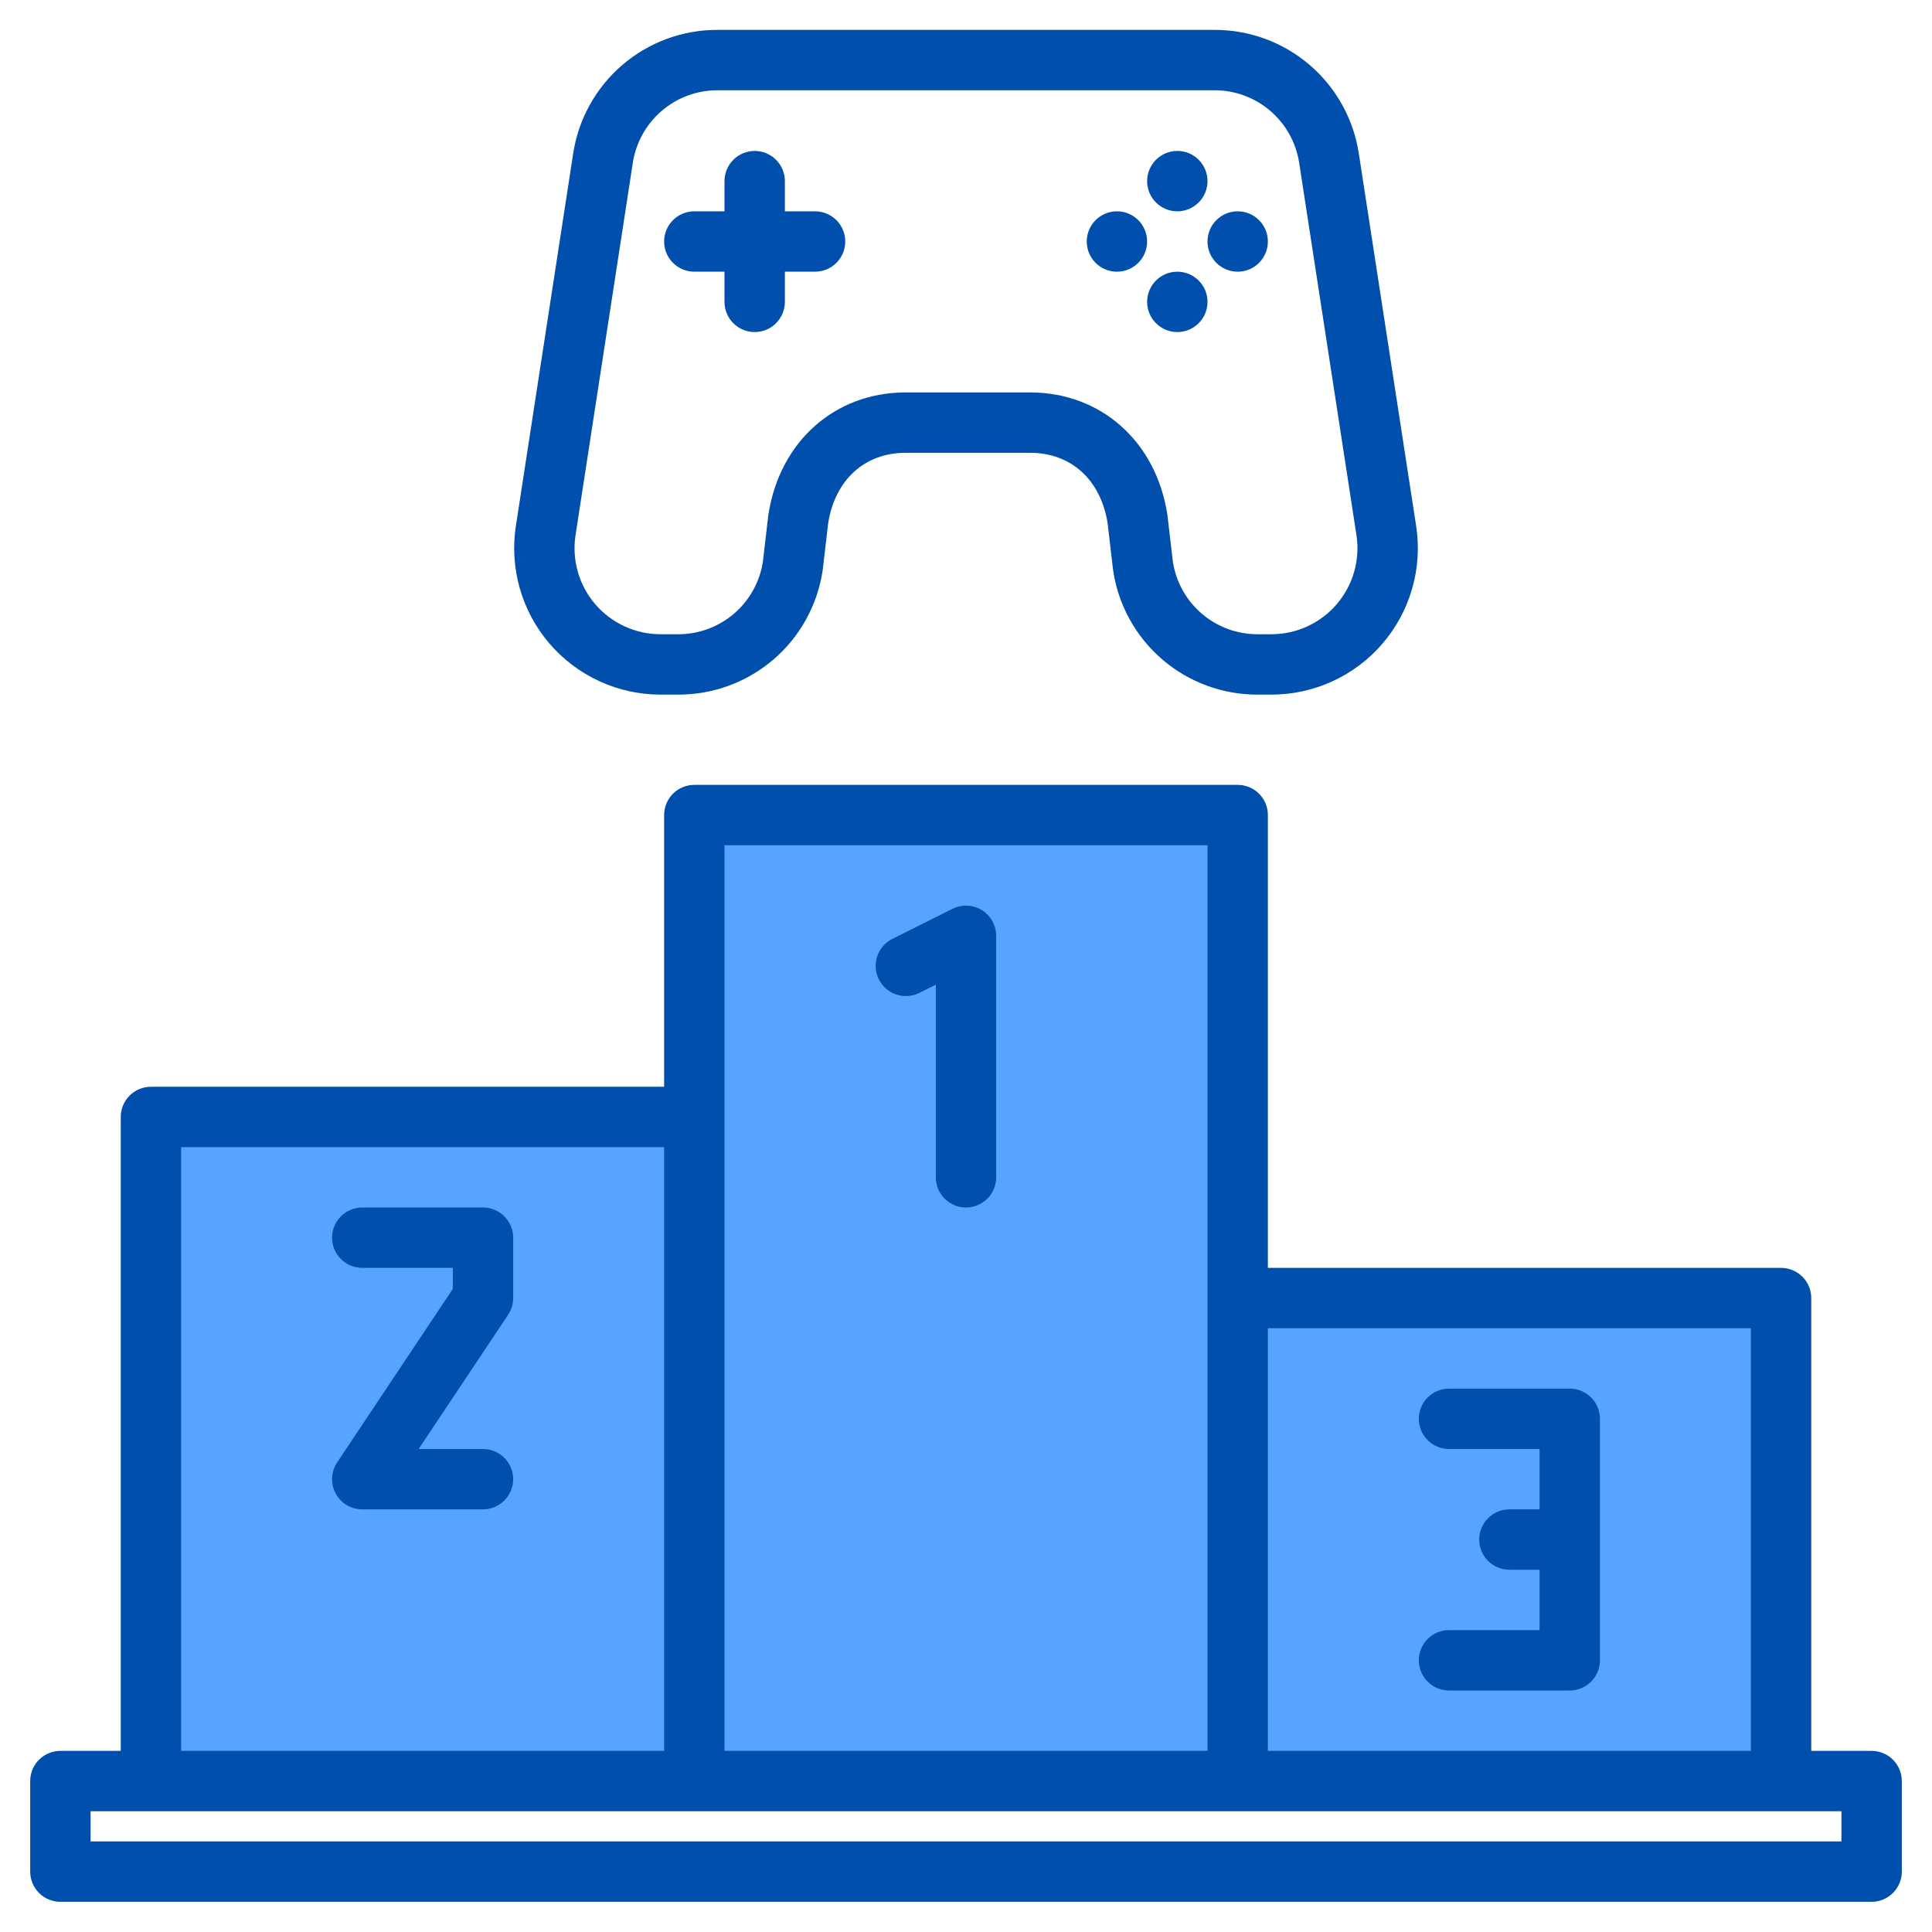 <?xml version="1.0" encoding="UTF-8" standalone="no"?> <svg width="512" height="512" viewBox="0 0 512 512" fill="none" xmlns="http://www.w3.org/2000/svg">
<path d="M328 344V216H184V296H40V472H184H328H472V344H328Z" fill="#57A4FF"/>
<path d="M496 464H480V344C480 341.878 479.157 339.843 477.657 338.343C476.157 336.843 474.122 336 472 336H336V216C336 213.878 335.157 211.843 333.657 210.343C332.157 208.843 330.122 208 328 208H184C181.878 208 179.843 208.843 178.343 210.343C176.843 211.843 176 213.878 176 216V288H40C37.878 288 35.843 288.843 34.343 290.343C32.843 291.843 32 293.878 32 296V464H16C13.878 464 11.843 464.843 10.343 466.343C8.843 467.843 8 469.878 8 472V496C8 498.122 8.843 500.157 10.343 501.657C11.843 503.157 13.878 504 16 504H496C498.122 504 500.157 503.157 501.657 501.657C503.157 500.157 504 498.122 504 496V472C504 469.878 503.157 467.843 501.657 466.343C500.157 464.843 498.122 464 496 464ZM336 352H464V464H336V352ZM192 224H320V464H192V224ZM48 304H176V464H48V304ZM488 488H24V480H488V488Z" fill="#004FAC"/>
<path d="M175.061 184.08H179.661C188.941 184.123 197.925 180.821 204.968 174.779C212.011 168.736 216.641 160.358 218.009 151.18C218.025 151.08 218.038 150.986 218.049 150.889L219.472 138.675C221.294 127.151 229.151 120 240 120H273C283.849 120 291.706 127.151 293.532 138.676L294.955 150.89C294.966 150.99 294.979 151.084 294.995 151.181C296.363 160.359 300.993 168.737 308.036 174.78C315.079 180.822 324.063 184.124 333.343 184.081H336.943C342.537 184.081 348.065 182.871 353.148 180.535C358.231 178.199 362.749 174.791 366.391 170.545C370.034 166.299 372.715 161.316 374.251 155.937C375.788 150.558 376.143 144.91 375.292 139.381L360.125 40.82C358.757 31.642 354.127 23.264 347.084 17.221C340.04 11.179 331.056 7.877 321.776 7.92H190.224C180.944 7.877 171.96 11.179 164.916 17.221C157.873 23.264 153.243 31.642 151.875 40.82L136.712 139.38C135.861 144.909 136.216 150.557 137.753 155.936C139.289 161.315 141.97 166.298 145.613 170.544C149.255 174.79 153.773 178.198 158.856 180.534C163.939 182.87 169.467 184.08 175.061 184.08V184.08ZM152.526 141.813L167.689 43.254C168.493 37.86 171.214 32.937 175.352 29.386C179.491 25.835 184.771 23.895 190.224 23.92H321.776C327.229 23.895 332.509 25.835 336.648 29.386C340.786 32.937 343.507 37.86 344.311 43.254L359.474 141.813C359.974 145.062 359.765 148.381 358.862 151.542C357.96 154.703 356.384 157.631 354.244 160.126C352.103 162.621 349.448 164.623 346.462 165.996C343.475 167.369 340.226 168.08 336.939 168.08H333.339C327.909 168.106 322.651 166.182 318.519 162.658C314.388 159.135 311.658 154.246 310.826 148.88L309.402 136.668C309.391 136.568 309.378 136.474 309.363 136.377C306.387 117.012 291.772 104 273 104H240C221.228 104 206.613 117.012 203.633 136.379C203.618 136.479 203.605 136.572 203.594 136.67L202.17 148.882C201.338 154.248 198.608 159.137 194.477 162.66C190.345 166.184 185.087 168.108 179.657 168.082H175.057C171.77 168.082 168.521 167.371 165.534 165.998C162.548 164.625 159.893 162.623 157.752 160.128C155.612 157.633 154.036 154.705 153.134 151.544C152.231 148.383 152.022 145.064 152.522 141.815L152.526 141.813Z" fill="#004FAC"/>
<path d="M184 72H192V80C192 82.122 192.843 84.157 194.343 85.657C195.843 87.157 197.878 88 200 88C202.122 88 204.157 87.157 205.657 85.657C207.157 84.157 208 82.122 208 80V72H216C218.122 72 220.157 71.157 221.657 69.657C223.157 68.157 224 66.122 224 64C224 61.878 223.157 59.843 221.657 58.343C220.157 56.843 218.122 56 216 56H208V48C208 45.878 207.157 43.843 205.657 42.343C204.157 40.843 202.122 40 200 40C197.878 40 195.843 40.843 194.343 42.343C192.843 43.843 192 45.878 192 48V56H184C181.878 56 179.843 56.843 178.343 58.343C176.843 59.843 176 61.878 176 64C176 66.122 176.843 68.157 178.343 69.657C179.843 71.157 181.878 72 184 72Z" fill="#004FAC"/>
<path d="M312 56C316.418 56 320 52.418 320 48C320 43.582 316.418 40 312 40C307.582 40 304 43.582 304 48C304 52.418 307.582 56 312 56Z" fill="#004FAC"/>
<path d="M312 88C316.418 88 320 84.418 320 80C320 75.582 316.418 72 312 72C307.582 72 304 75.582 304 80C304 84.418 307.582 88 312 88Z" fill="#004FAC"/>
<path d="M328 72C332.418 72 336 68.418 336 64C336 59.582 332.418 56 328 56C323.582 56 320 59.582 320 64C320 68.418 323.582 72 328 72Z" fill="#004FAC"/>
<path d="M296 72C300.418 72 304 68.418 304 64C304 59.582 300.418 56 296 56C291.582 56 288 59.582 288 64C288 68.418 291.582 72 296 72Z" fill="#004FAC"/>
<path d="M243.578 263.155L248 260.944V312C248 314.122 248.843 316.157 250.343 317.657C251.843 319.157 253.878 320 256 320C258.122 320 260.157 319.157 261.657 317.657C263.157 316.157 264 314.122 264 312V248C264 246.636 263.651 245.295 262.987 244.104C262.323 242.913 261.366 241.912 260.206 241.195C259.046 240.478 257.722 240.07 256.359 240.008C254.997 239.947 253.642 240.235 252.422 240.845L236.422 248.845C234.541 249.804 233.116 251.467 232.456 253.472C231.797 255.478 231.956 257.662 232.901 259.55C233.845 261.438 235.497 262.877 237.497 263.552C239.497 264.227 241.683 264.084 243.578 263.155Z" fill="#004FAC"/>
<path d="M128 320H96C93.878 320 91.843 320.843 90.343 322.343C88.843 323.843 88 325.878 88 328C88 330.122 88.843 332.157 90.343 333.657C91.843 335.157 93.878 336 96 336H120V341.578L89.344 387.562C88.541 388.767 88.079 390.167 88.01 391.613C87.939 393.06 88.263 394.498 88.947 395.775C89.63 397.051 90.647 398.119 91.889 398.863C93.131 399.607 94.552 400 96 400H128C130.122 400 132.157 399.157 133.657 397.657C135.157 396.157 136 394.122 136 392C136 389.878 135.157 387.843 133.657 386.343C132.157 384.843 130.122 384 128 384H110.948L134.656 348.438C135.532 347.124 136 345.58 136 344V328C136 325.878 135.157 323.843 133.657 322.343C132.157 320.843 130.122 320 128 320Z" fill="#004FAC"/>
<path d="M384 432C381.878 432 379.843 432.843 378.343 434.343C376.843 435.843 376 437.878 376 440C376 442.122 376.843 444.157 378.343 445.657C379.843 447.157 381.878 448 384 448H416C418.122 448 420.157 447.157 421.657 445.657C423.157 444.157 424 442.122 424 440V376C424 373.878 423.157 371.843 421.657 370.343C420.157 368.843 418.122 368 416 368H384C381.878 368 379.843 368.843 378.343 370.343C376.843 371.843 376 373.878 376 376C376 378.122 376.843 380.157 378.343 381.657C379.843 383.157 381.878 384 384 384H408V400H400C397.878 400 395.843 400.843 394.343 402.343C392.843 403.843 392 405.878 392 408C392 410.122 392.843 412.157 394.343 413.657C395.843 415.157 397.878 416 400 416H408V432H384Z" fill="#004FAC"/>
</svg>
